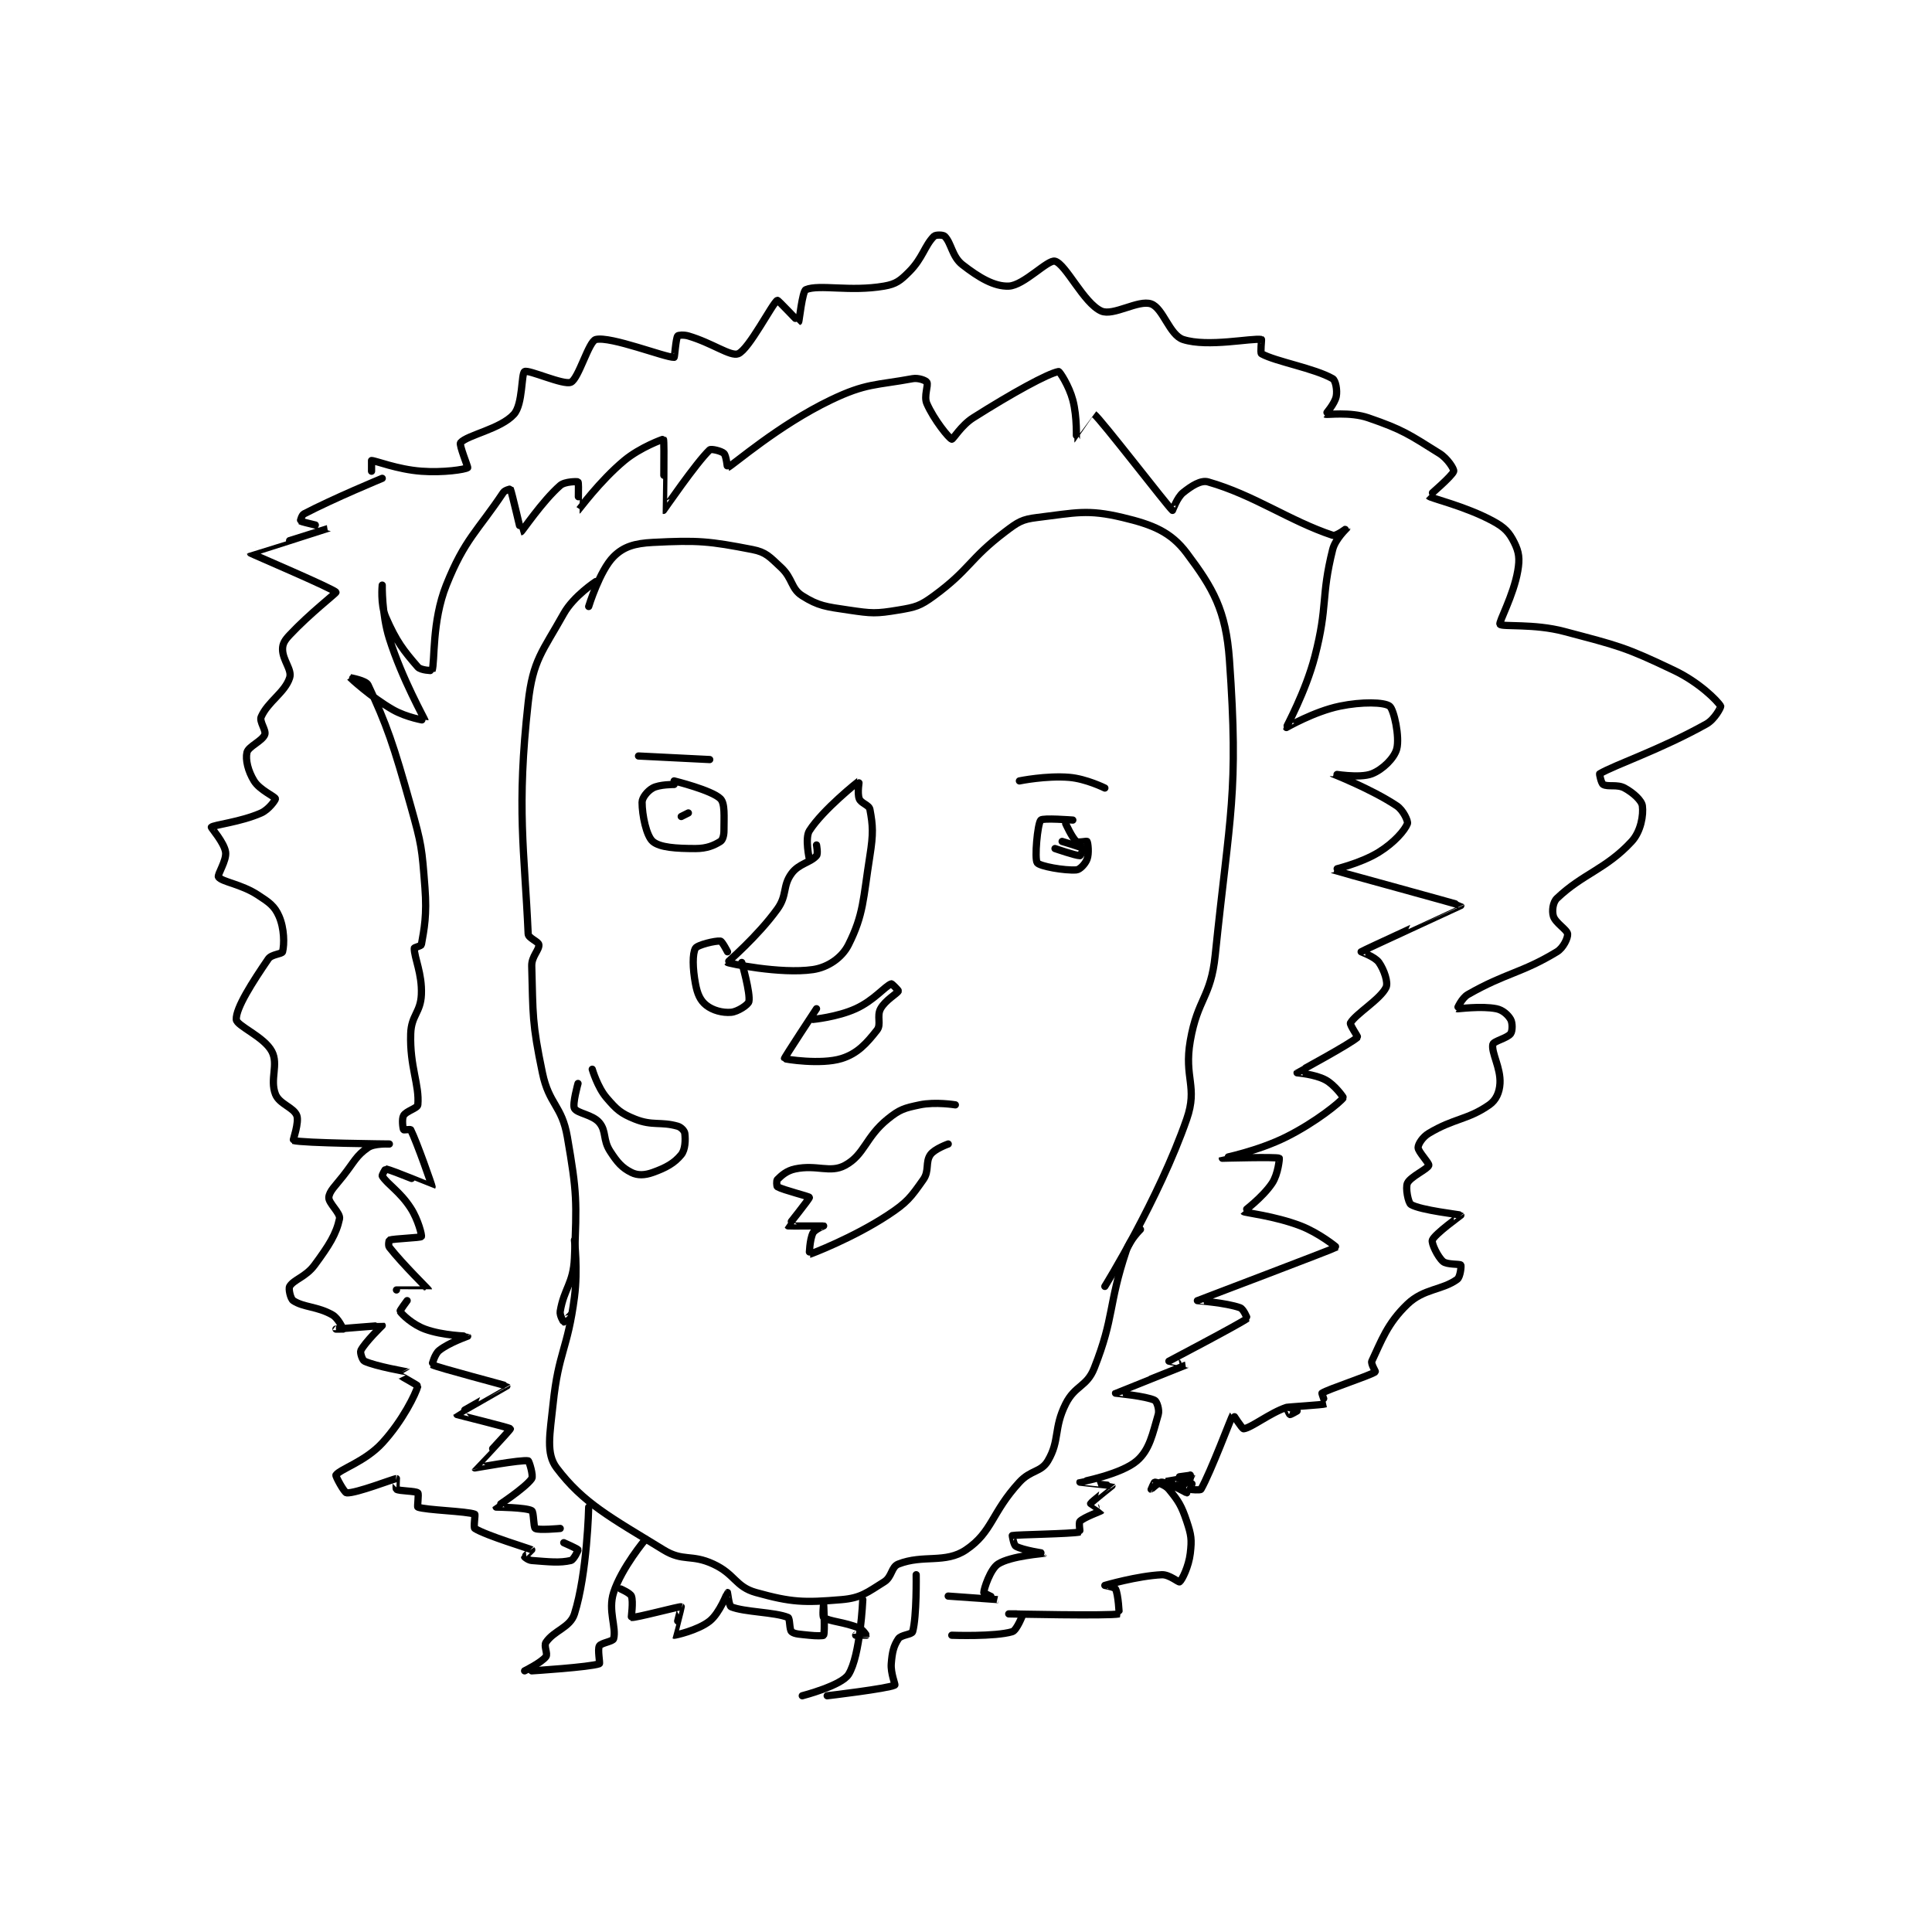 <?xml version="1.0" encoding="utf-8"?>
<!DOCTYPE svg PUBLIC "-//W3C//DTD SVG 1.1//EN" "http://www.w3.org/Graphics/SVG/1.1/DTD/svg11.dtd">
<svg viewBox="0 0 800 800" preserveAspectRatio="xMinYMin meet" xmlns="http://www.w3.org/2000/svg" version="1.1">
<g fill="none" stroke="black" stroke-linecap="round" stroke-linejoin="round" stroke-width="2.035">
<g transform="translate(87.52,97.838) scale(1.474) translate(-32,-40)">
<path id="0" d="M138 144 C138 144 141.09 133.91 145 130 C147.793 127.207 150.887 126.262 156 126 C168.729 125.347 171.868 125.641 184 128 C187.834 128.745 188.83 130.056 192 133 C195.367 136.127 194.769 138.959 198 141 C202.539 143.867 204.641 144.058 211 145 C217.55 145.97 218.668 146.055 225 145 C229.825 144.196 231.049 143.897 235 141 C245.142 133.563 244.837 130.71 255 123 C258.634 120.243 259.72 119.519 264 119 C274.829 117.687 278.028 116.626 288 119 C296.468 121.016 301.555 123.073 306 129 C313.377 138.836 317.01 145.009 318 159 C320.656 196.513 318.126 201.863 314 242 C312.777 253.895 309.069 254.105 307 266 C305.181 276.459 309.186 278.84 306 288 C298.159 310.544 283 335 283 335 "/>
<path id="1" d="M293 319 C293 319 290.044 321.867 289 325 C283.874 340.379 285.746 343.466 280 358 C277.931 363.233 274.612 362.776 272 368 C268.549 374.903 270.405 378.238 267 384 C265.073 387.261 262.218 386.502 259 390 C251.099 398.588 251.467 403.949 244 409 C238.181 412.936 232.001 410.26 225 413 C222.972 413.793 223.256 416.59 221 418 C216.21 420.994 214.494 422.542 209 423 C198.454 423.879 195.021 423.784 185 421 C179.196 419.388 179.164 415.845 173 413 C166.775 410.127 164.567 412.416 159 409 C144.075 399.842 136.493 395.91 129 386 C125.924 381.931 127.107 376.572 128 368 C129.528 353.33 132.064 352.841 134 338 C135.006 330.286 134 322 134 322 "/>
<path id="2" d="M140 137 C140 137 133.75 141.078 131 146 C125.003 156.731 122.332 159.01 121 171 C117.683 200.849 119.957 212.368 121 236 C121.05 237.139 123.904 238.138 124 239 C124.166 240.494 121.925 242.284 122 245 C122.382 258.744 122.053 260.856 125 275 C126.872 283.987 130.463 284.119 132 293 C134.748 308.878 134.657 310.914 134 327 C133.707 334.191 131.07 335.583 130 342 C129.807 343.161 130.931 344.977 131 345 C131.046 345.015 133 343 133 343 "/>
<path id="3" d="M202 211 C202 211 202.465 213.469 202 214 C200.277 215.969 197.049 216.206 195 219 C192.385 222.567 193.85 225.042 191 229 C185.45 236.708 176.946 243.909 177 244 C177.128 244.217 191.925 247.334 201 246 C205.222 245.379 209.165 242.67 211 239 C215.282 230.437 215.056 226.311 217 214 C217.974 207.832 217.858 205.575 217 201 C216.765 199.746 214.494 199.317 214 198 C213.401 196.403 214.024 192.984 214 193 C213.826 193.112 203.78 201.06 200 207 C198.68 209.074 200 215 200 215 "/>
<path id="4" d="M177 241 C177 241 175.49 238.054 175 238 C173.575 237.842 168.538 239.078 168 240 C167.116 241.516 167.187 245.666 168 250 C168.533 252.844 169.331 254.665 171 256 C172.841 257.473 175.597 258.2 178 258 C179.846 257.846 182.809 255.891 183 255 C183.495 252.688 181 244 181 244 "/>
<path id="5" d="M152 186 L172 187 "/>
<path id="6" d="M259 193 C259 193 266.532 191.461 273 192 C277.764 192.397 283 195 283 195 "/>
<path id="7" d="M274 204 C274 204 265.541 203.351 265 204 C264.075 205.111 263.198 214.877 264 216 C264.701 216.981 271.675 218.238 275 218 C275.984 217.93 277.506 216.317 278 215 C278.599 213.403 278.276 210.46 278 210 C277.901 209.835 275.508 210.423 275 210 C273.787 208.989 272 205 272 205 "/>
<path id="8" d="M162 194 C162 194 157.86 193.967 156 195 C154.518 195.823 153 197.698 153 199 C153 202.582 154.201 208.441 156 210 C157.972 211.709 162.566 212 168 212 C171.17 212 173.185 211.135 175 210 C175.633 209.605 176 208.365 176 207 C176 202.905 176.332 199.332 175 198 C172.602 195.602 162 193 162 193 "/>
<path id="9" d="M201 260 C201 260 207.823 259.353 213 257 C218.107 254.679 221.105 250.79 223 250 C223.171 249.929 225.052 251.879 225 252 C224.677 252.754 221.336 254.551 220 257 C218.869 259.074 220.254 261.404 219 263 C216.069 266.73 213.513 269.611 209 271 C203.206 272.783 193.084 271.169 193 271 C192.9 270.8 202 257 202 257 "/>
<path id="10" d="M138 397 C138 397 137.613 415.559 134 427 C132.784 430.852 128.242 431.637 126 435 C125.328 436.009 126.58 438.226 126 439 C124.767 440.644 120 443 120 443 "/>
<path id="11" d="M154 406 C154 406 147.248 414.006 145 421 C143.367 426.082 145.847 430.822 145 434 C144.8 434.75 141.483 435.154 141 436 C140.436 436.987 141.247 440.909 141 441 C138.349 441.977 122 443 122 443 "/>
<path id="12" d="M215 423 C215 423 214.315 438.734 211 444 C209 447.176 198 450 198 450 "/>
<path id="13" d="M230 416 C230 416 230.184 427.738 229 432 C228.774 432.815 225.756 432.866 225 434 C223.65 436.025 223.248 437.78 223 441 C222.795 443.666 224.197 446.902 224 447 C221.985 448.008 205 450 205 450 "/>
<path id="14" d="M84 336 C84 336 93.003 336.019 93 336 C92.971 335.823 85.783 328.815 82 324 C81.633 323.534 81.907 322.031 82 322 C83.295 321.568 90.77 321.345 91 321 C91.197 320.704 90.118 316.273 88 313 C84.98 308.332 81.5 306.358 80 304 C79.855 303.772 80.918 301.982 81 302 C83.021 302.433 93.979 307.033 94 307 C94.078 306.877 89.734 294.469 88 291 C87.909 290.817 86.05 291.1 86 291 C85.8 290.6 85.449 287.965 86 287 C86.729 285.725 89.917 284.956 90 284 C90.493 278.337 87.7 273.309 88 264 C88.167 258.818 90.788 258.083 91 253 C91.246 247.098 89 242.772 89 240 C89 239.787 90.935 239.37 91 239 C91.781 234.575 92.592 230.699 92 223 C91.133 211.73 91.095 211.025 88 200 C83.206 182.921 81.271 177.162 76 166 C75.421 164.773 70.999 164 71 164 C71.002 164.002 76.866 169.495 83 173 C86.834 175.191 92.002 176.047 92 176 C91.984 175.678 85.613 164.442 82 153 C79.841 146.162 80 138 80 138 C80 138 79.45 143.435 81 147 C83.942 153.768 85.97 156.35 90 161 C90.826 161.953 93.987 162.037 94 162 C94.834 159.602 93.906 148.236 98 138 C103.182 125.046 106.763 122.856 114 112 C114.46 111.309 115.997 110.994 116 111 C116.386 111.849 118.954 123.003 119 123 C119.257 122.982 124.963 114.407 130 110 C131.322 108.843 134.902 108.862 135 109 C135.306 109.428 134.973 117.013 135 117 C135.143 116.934 141.093 108.756 148 103 C152.48 99.266 158.956 96.945 159 97 C159.33 97.42 158.977 116.995 159 117 C159.046 117.01 168.25 103.529 172 100 C172.395 99.628 175.324 100.324 176 101 C176.676 101.676 176.955 105.022 177 105 C178.734 104.133 191.312 93.062 206 86 C215.97 81.207 218.728 81.902 229 80 C230.625 79.699 232.727 80.522 233 81 C233.499 81.873 232.089 84.917 233 87 C234.984 91.536 239.214 96.758 240 97 C240.324 97.1 242.646 93.124 246 91 C257.031 84.014 267.017 78.533 270 78 C270.291 77.948 272.961 82.053 274 86 C275.292 90.911 274.958 96.972 275 97 C275.002 97.001 279.992 89.994 280 90 C281.838 91.361 300.595 115.763 302 117 C302.043 117.038 303.251 113.399 305 112 C307.349 110.121 309.973 108.421 312 109 C324.962 112.703 334.809 119.936 347 124 C348.016 124.339 351 121.996 351 122 C351 122.013 347.753 124.99 347 128 C343.64 141.439 345.724 143.678 342 158 C339.373 168.103 333.923 177.846 334 178 C334.007 178.014 341.76 173.498 349 172 C355.241 170.709 361.481 170.861 363 172 C364.193 172.895 365.883 180.646 365 184 C364.32 186.584 361.076 189.804 358 191 C354.519 192.354 346.994 190.993 347 191 C347.015 191.02 357.94 195.294 365 200 C366.863 201.242 368.249 204.353 368 205 C367.284 206.862 364.287 210.346 360 213 C354.673 216.298 346.967 217.978 347 218 C347.144 218.094 382.95 227.857 383 228 C383.007 228.021 355.601 240.582 355 241 C354.953 241.033 358.857 242.368 360 244 C361.477 246.11 362.644 249.631 362 251 C360.437 254.322 353.466 258.435 352 261 C351.733 261.466 354.132 264.877 354 265 C351.993 266.873 337.112 274.85 337 275 C336.98 275.026 341.965 275.366 345 277 C347.572 278.385 350.061 281.911 350 282 C349.141 283.249 342.267 288.866 334 293 C325.925 297.037 316.001 298.996 316 299 C316 299.002 331.158 298.579 332 299 C332.079 299.039 331.689 303.467 330 306 C327.298 310.053 321.964 313.946 322 314 C322.2 314.299 330.688 315.188 338 318 C343.131 319.974 348.068 323.95 348 324 C347.396 324.437 309.083 338.948 309 339 C308.982 339.012 317.003 339.572 321 341 C321.966 341.345 323.017 343.988 323 344 C320.94 345.545 301.134 355.898 301 356 C300.982 356.014 306.011 356.994 306 357 C305.94 357.036 286.038 364.958 286 365 C285.988 365.013 294.607 365.803 297 367 C297.598 367.299 298.397 369.65 298 371 C296.418 376.377 295.612 380.881 292 384 C287.559 387.835 276.016 389.984 276 390 C275.994 390.006 284.974 390.948 285 391 C285.009 391.019 279.176 395.59 279 396 C278.983 396.039 282.003 397.995 282 398 C281.908 398.154 277.178 399.822 276 401 C275.607 401.393 276.084 403.982 276 404 C273.452 404.536 258.234 404.726 257 405 C256.979 405.005 257.398 407.666 258 408 C260.056 409.142 266.005 409.995 266 410 C265.988 410.012 256.527 410.718 253 413 C250.834 414.402 249 420 249 421 C249 421.25 253.003 423 253 423 C252.99 423.001 239 422 239 422 "/>
<path id="15" d="M87 339 C87 339 84.895 341.832 85 342 C85.561 342.898 88.493 345.708 92 347 C97.051 348.861 103.979 348.968 104 349 C104.003 349.004 98.766 350.787 96 353 C94.716 354.027 93.993 356.996 94 357 C95.573 357.828 114.925 362.85 115 363 C115.004 363.009 100.994 370.929 101 371 C101.004 371.054 115.901 374.704 116 375 C116.084 375.252 105.984 385.971 106 386 C106.019 386.034 118.998 383.625 121 384 C121.265 384.05 122.537 388.225 122 389 C120.141 391.686 112 396.919 112 397 C112 397.01 120.302 397.074 122 398 C122.6 398.327 122.469 402.668 123 403 C123.9 403.563 130 403 130 403 "/>
<path id="16" d="M147 420 C147 420 149.69 421.172 150 422 C150.596 423.589 149.904 427.979 150 428 C150.998 428.214 163.575 424.823 164 425 C164.044 425.019 161.966 432.983 162 433 C162.137 433.069 168.715 431.628 172 429 C174.837 426.73 176.916 421.056 177 421 C177.013 420.991 177.432 424.766 178 425 C181.7 426.523 190.3 426.477 194 428 C194.568 428.234 194.348 431.457 195 432 C195.878 432.731 197.524 432.725 200 433 C201.937 433.215 203.917 433.186 204 433 C204.417 432.061 204 424 204 424 C204 424 203.611 427.728 204 428 C205.682 429.178 209.763 429.235 214 431 C215.067 431.445 216.004 432.991 216 433 C215.994 433.013 213 433 213 433 "/>
<path id="17" d="M77 106 C77 106 77 103 77 103 C78.094 103 84.216 105.498 91 106 C97.166 106.457 103.282 105.522 104 105 C104.162 104.882 101.523 98.55 102 98 C103.902 95.805 113.271 94.144 117 90 C119.55 87.167 119.04 78.54 120 78 C121.114 77.374 130.964 81.916 133 81 C135.167 80.025 138.025 69.477 140 69 C144.15 67.998 159.59 74.105 162 74 C162.139 73.994 162.478 68.782 163 68 C163.156 67.765 164.699 67.617 166 68 C172.711 69.974 177.863 73.855 180 73 C183.028 71.789 189.67 58.704 191 58 C191.198 57.895 196.912 64.033 197 64 C197.126 63.953 198.026 55.406 199 55 C202.797 53.418 211.387 55.657 221 54 C224.334 53.425 225.507 52.493 228 50 C231.853 46.147 232.369 42.63 235 40 C235.464 39.536 237.561 39.561 238 40 C239.902 41.902 240.052 45.707 243 48 C247.641 51.61 251.916 54.157 256 54 C260.244 53.837 266.97 46.453 269 47 C272.062 47.824 277.054 58.802 282 61 C285.373 62.499 292.403 57.749 296 59 C299.374 60.173 301.144 67.756 305 69 C311.938 71.238 324.338 68.516 327 69 C327.088 69.016 326.626 72.794 327 73 C331.051 75.228 341.85 77.057 347 80 C347.828 80.473 348.349 83.253 348 85 C347.592 87.038 344.991 89.994 345 90 C345.342 90.228 351.868 89.236 357 91 C366.744 94.35 368.411 95.632 377 101 C379.331 102.457 381.145 105.42 381 106 C380.683 107.269 373.967 112.959 374 113 C374.458 113.583 384.274 115.815 392 120 C395.279 121.776 396.559 123.118 398 126 C399.361 128.721 399.598 130.565 399 134 C397.788 140.966 393.579 148.449 394 149 C394.594 149.777 403.571 148.764 412 151 C427.428 155.093 428.954 155.296 443 162 C449.887 165.287 455.055 170.426 456 172 C456.138 172.23 454.327 175.7 452 177 C439.044 184.24 426.416 188.411 422 191 C421.912 191.051 422.449 193.685 423 194 C424.334 194.762 426.926 193.869 429 195 C431.449 196.336 433.798 198.488 434 200 C434.342 202.562 433.603 207.18 431 210 C423.786 217.816 417.268 219.062 410 226 C408.843 227.104 408.563 229.545 409 231 C409.576 232.92 412.878 234.785 413 236 C413.106 237.057 411.856 239.873 410 241 C400.072 247.028 395.69 246.891 385 253 C383.226 254.014 381.984 256.992 382 257 C382.176 257.088 388.716 256.143 393 257 C394.791 257.358 396.271 258.725 397 260 C397.551 260.965 397.542 263.241 397 264 C396.109 265.248 392.191 266.11 392 267 C391.505 269.312 394.258 273.608 394 278 C393.853 280.493 392.926 282.652 391 284 C384.956 288.231 381.108 287.735 374 292 C372.239 293.057 371 295.051 371 296 C371 297.186 374.188 300.374 374 301 C373.689 302.038 368.824 304.186 368 306 C367.408 307.301 368.209 311.526 369 312 C371.715 313.629 382.898 314.831 383 315 C383.02 315.033 375.662 320.279 375 322 C374.682 322.828 376.479 326.669 378 328 C379.083 328.948 382.723 328.654 383 329 C383.177 329.221 382.871 332.361 382 333 C377.762 336.108 372.635 335.559 368 340 C362.33 345.433 360.687 350.327 358 356 C357.673 356.691 359.092 358.941 359 359 C357.13 360.202 345.87 363.798 344 365 C343.908 365.059 345.013 367.995 345 368 C344.27 368.292 334.524 368.843 334 369 C333.981 369.006 334.812 370.938 335 371 C335.188 371.062 337 370 337 370 C336.989 369.979 334.874 368.709 334 369 C329.41 370.53 324.185 374.709 322 375 C321.579 375.056 319.028 370.961 319 371 C318.596 371.573 312.735 387.214 310 392 C309.821 392.314 307.054 392.081 307 392 C306.937 391.906 308.002 389.001 308 389 C307.991 388.996 305 391 305 391 C305 391 307 388 307 388 C307 388 304.005 389.99 304 390 C303.999 390.003 305.637 390.242 306 390 C306.423 389.718 307.012 388.002 307 388 C306.882 387.976 301.006 388.971 301 389 C300.992 389.04 306 393 306 393 C305.999 393 301.16 390.216 299 390 C298.171 389.917 296.007 392 296 392 C295.998 392 296.875 390 297 390 C297.5 390 299.924 390.685 301 392 C303.672 395.266 304.522 396.565 306 401 C307.293 404.881 307.461 406.08 307 410 C306.566 413.686 304.689 417.483 304 418 C303.732 418.201 301.08 415.901 299 416 C292.153 416.326 283.031 418.991 283 419 C282.995 419.002 285.738 419.476 286 420 C286.785 421.571 287.055 426.987 287 427 C284.291 427.632 256 427 256 427 C256 427 259.995 426.977 260 427 C260.025 427.125 258.262 431.621 257 432 C252.147 433.456 240 433 240 433 "/>
<path id="18" d="M80 108 C80 108 66.447 113.593 58 118 C57.366 118.331 56.992 119.995 57 120 C57.528 120.302 65.013 121.992 65 122 C64.948 122.034 42.996 128.962 43 129 C43.013 129.114 66.587 139.136 67 140 C67.106 140.222 59.65 145.973 54 152 C52.628 153.464 52 154.452 52 156 C52 159.095 54.713 161.742 54 164 C52.691 168.145 47.873 170.718 46 175 C45.41 176.347 47.479 178.802 47 180 C46.271 181.823 42.387 183.325 42 185 C41.526 187.052 42.318 190.266 44 193 C45.584 195.574 49.861 197.376 50 198 C50.068 198.306 48.118 201.059 46 202 C40.215 204.571 32.603 205.336 32 206 C31.879 206.133 35.618 210.324 36 213 C36.339 215.373 33.565 219.42 34 220 C35.047 221.397 40.297 221.957 45 225 C48.265 227.113 49.754 228.152 51 231 C52.508 234.446 52.527 238.891 52 241 C51.838 241.649 48.908 241.673 48 243 C43.562 249.486 38.876 256.786 39 260 C39.07 261.811 46.815 264.828 49 269 C50.922 272.67 48.373 276.817 50 281 C51.094 283.814 55.109 284.684 56 287 C56.709 288.844 54.894 293.967 55 294 C57.5 294.769 81.999 295 82 295 C82 295 77.778 294.769 76 296 C72.668 298.307 72.251 299.862 69 304 C66.798 306.802 65.147 308.24 65 310 C64.867 311.598 68.336 314.405 68 316 C67.095 320.3 65.05 323.504 61 329 C58.511 332.377 55.178 333.036 54 335 C53.607 335.654 54.228 338.486 55 339 C57.876 340.918 61.774 340.585 66 343 C67.681 343.961 68.978 346.911 69 347 C69.002 347.009 67 347 67 347 C67 347 79.925 345.936 80 346 C80 346 75.147 350.706 74 353 C73.713 353.573 74.42 355.732 75 356 C78.258 357.504 86.918 358.967 87 359 C87.01 359.004 84.994 359.991 85 360 C85.087 360.116 90.05 362.81 90 363 C89.448 365.1 85.777 372.721 80 379 C75.195 384.223 68.226 386.283 67 388 C66.808 388.268 69.349 392.962 70 393 C72.718 393.16 83.065 389.067 84 389 C84.014 388.999 83.765 391.844 84 392 C84.782 392.522 89.317 392.43 90 393 C90.333 393.278 89.792 396.922 90 397 C92.319 397.87 103.681 398.13 106 399 C106.208 399.078 105.59 402.744 106 403 C109.241 405.026 121.371 408.64 122 409 C122.028 409.016 120 410.883 120 411 C120 411.058 121.074 411.929 122 412 C126.906 412.377 129.845 412.728 133 412 C133.772 411.822 135.073 409.182 135 409 C134.881 408.702 131 407 131 407 "/>
<path id="19" d="M164 203 L166 202 "/>
<path id="20" d="M269 212 C269 212 274.773 214 276 214 C276.175 214 277.034 212.027 277 212 C276.573 211.658 271 210 271 210 "/>
<path id="21" d="M241 284 C241 284 235.384 283.077 231 284 C226.685 284.908 225.401 285.247 222 288 C215.741 293.067 215.504 298.037 210 301 C205.789 303.268 202.089 300.718 196 302 C193.587 302.508 192.147 303.853 191 305 C190.713 305.287 190.816 306.898 191 307 C192.765 307.981 199.919 309.703 200 310 C200.094 310.346 193.96 317.92 194 318 C194.04 318.08 203.967 317.991 204 318 C204.008 318.002 201.496 319.007 201 320 C200.078 321.843 199.951 326.012 200 326 C200.494 325.882 212.306 321.362 222 315 C227.495 311.394 228.471 309.999 232 305 C233.74 302.535 232.523 300.11 234 298 C235.143 296.368 239 295 239 295 "/>
<path id="22" d="M139 274 C139 274 140.467 279.045 143 282 C145.85 285.325 147.006 286.402 151 288 C155.915 289.966 158.221 288.635 163 290 C163.978 290.279 164.913 291.308 165 292 C165.226 293.808 165.154 296.589 164 298 C162.046 300.389 159.705 301.677 156 303 C153.728 303.811 151.749 303.874 150 303 C147.377 301.689 146.045 300.182 144 297 C141.94 293.795 143.021 291.425 141 289 C139.107 286.729 134.769 286.41 134 285 C133.365 283.836 135 278 135 278 "/>
</g>
</g>
</svg>
